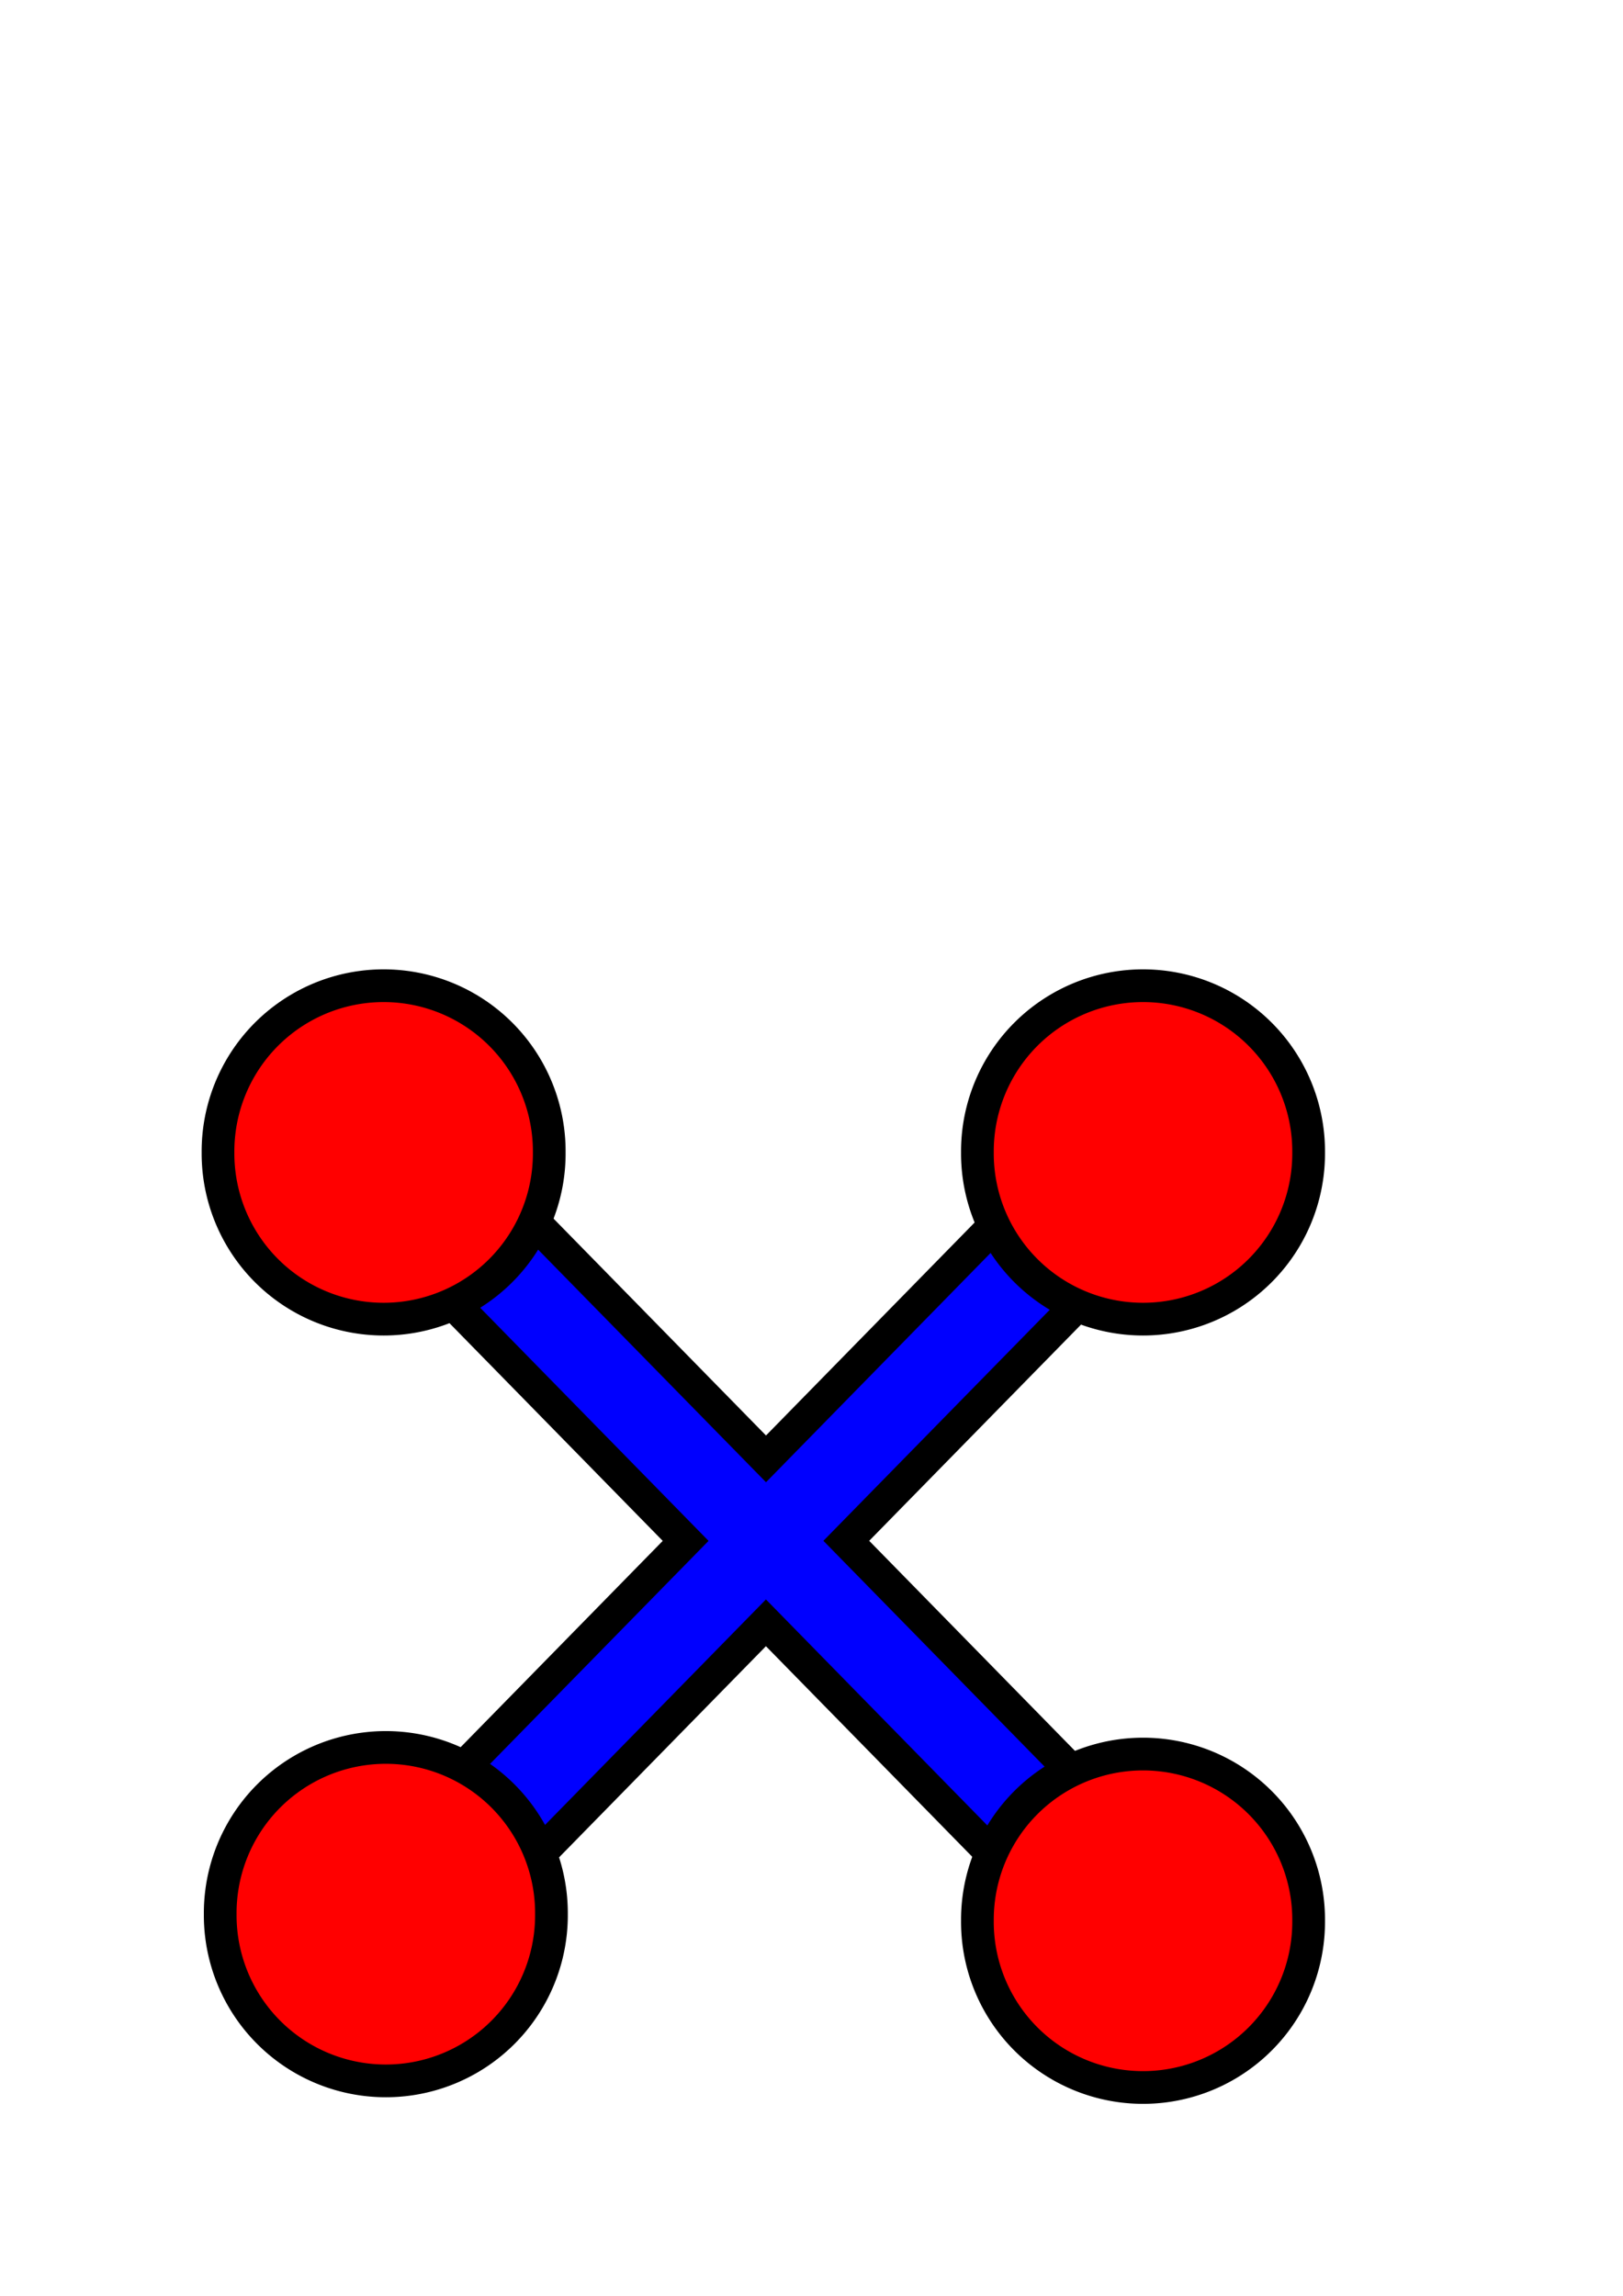 <?xml version="1.0" encoding="UTF-8" standalone="no"?>
<!-- Created with Inkscape (http://www.inkscape.org/) -->

<svg
   xmlns:dc="http://purl.org/dc/elements/1.1/"
   xmlns:cc="http://creativecommons.org/ns#"
   xmlns:rdf="http://www.w3.org/1999/02/22-rdf-syntax-ns#"
   xmlns:svg="http://www.w3.org/2000/svg"
   xmlns="http://www.w3.org/2000/svg"
   xmlns:xlink="http://www.w3.org/1999/xlink"
   xmlns:sodipodi="http://sodipodi.sourceforge.net/DTD/sodipodi-0.dtd"
   xmlns:inkscape="http://www.inkscape.org/namespaces/inkscape"
   width="744.094"
   height="1052.362"
   id="svg2"
   version="1.1"
   inkscape:version="0.48.2 r9819"
   sodipodi:docname="logo_xmol.png">
  <defs
     id="defs4">
    <linearGradient
       inkscape:collect="always"
       id="linearGradient4068">
      <stop
         style="stop-color:#000000;stop-opacity:1;"
         offset="0"
         id="stop4070" />
      <stop
         style="stop-color:#000000;stop-opacity:0;"
         offset="1"
         id="stop4072" />
    </linearGradient>
    <linearGradient
       id="linearGradient4018">
      <stop
         style="stop-color:#cac300;stop-opacity:1;"
         offset="0"
         id="stop4020" />
      <stop
         id="stop4026"
         offset="0.5"
         style="stop-color:#656100;stop-opacity:0.498;" />
      <stop
         style="stop-color:#000000;stop-opacity:0;"
         offset="1"
         id="stop4022" />
    </linearGradient>
    <inkscape:perspective
       sodipodi:type="inkscape:persp3d"
       inkscape:vp_x="-1099.0912 : 1770.9238 : 1"
       inkscape:vp_y="0 : 663.03512 : 0"
       inkscape:vp_z="1404.1091 : 1770.9238 : 1"
       inkscape:persp3d-origin="152.50903 : 1654.6314 : 1"
       id="perspective3974" />
    <filter
       inkscape:collect="always"
       id="filter4064"
       x="-0.209"
       width="1.418"
       y="-0.209"
       height="1.418">
      <feGaussianBlur
         inkscape:collect="always"
         stdDeviation="4.221"
         id="feGaussianBlur4066" />
    </filter>
    <linearGradient
       inkscape:collect="always"
       xlink:href="#linearGradient4068"
       id="linearGradient4078"
       x1="450.752"
       y1="110.9"
       x2="567.481"
       y2="110.9"
       gradientUnits="userSpaceOnUse" />
  </defs>
  <sodipodi:namedview
     id="base"
     pagecolor="#ffffff"
     bordercolor="#666666"
     borderopacity="1.0"
     inkscape:pageopacity="0.0"
     inkscape:pageshadow="2"
     inkscape:zoom="0.98994949"
     inkscape:cx="257.79494"
     inkscape:cy="265.29898"
     inkscape:document-units="px"
     inkscape:current-layer="layer1"
     showgrid="false"
     showguides="true"
     inkscape:guide-bbox="true"
     inkscape:window-width="1396"
     inkscape:window-height="971"
     inkscape:window-x="412"
     inkscape:window-y="38"
     inkscape:window-maximized="0">
    <sodipodi:guide
       orientation="0,1"
       position="45.457,600.031"
       id="guide3028" />
    <sodipodi:guide
       orientation="0,1"
       position="664.68,98.995"
       id="guide3030" />
    <sodipodi:guide
       orientation="1,0"
       position="100.005,654.579"
       id="guide3032" />
    <sodipodi:guide
       orientation="1,0"
       position="600.031,634.376"
       id="guide3034" />
    <sodipodi:guide
       orientation="0,1"
       position="-320.218,340.421"
       id="guide3056" />
    <sodipodi:guide
       orientation="1,0"
       position="349.513,293.954"
       id="guide3058" />
  </sodipodi:namedview>
  <g
     inkscape:label="Layer 1"
     inkscape:groupmode="layer"
     id="layer1">
    <path
       style="fill:#0000ff;fill-rule:evenodd;stroke:#000000;stroke-width:15;stroke-linecap:butt;stroke-linejoin:miter;stroke-opacity:1;stroke-miterlimit:4;stroke-dasharray:none"
       d="M 518.281 498.156 L 351.188 668.719 L 190.156 504.375 L 152.594 541.219 L 314.344 706.312 L 151.25 872.75 L 188.812 909.562 L 351.156 743.875 L 519.625 915.812 L 557.219 879 L 388 706.281 L 555.875 534.969 L 518.281 498.156 z "
       id="rect3036-0" />
    <path
       transform="matrix(3.132,0,0,3.132,-1070.516,180.914)"
       sodipodi:type="arc"
       style="fill:#ff0000;fill-rule:evenodd;stroke:#000000;stroke-width:4.789;stroke-linecap:butt;stroke-linejoin:miter;stroke-miterlimit:4;stroke-opacity:1;stroke-dasharray:none"
       id="path2987-2"
       sodipodi:cx="509.11688"
       sodipodi:cy="110.90001"
       sodipodi:rx="24.243662"
       sodipodi:ry="24.243662"
       d="m 533.361,110.9 a 24.244,24.244 0 1 1 -48.487,0 24.244,24.244 0 1 1 48.487,0 z" />
    <path
       transform="matrix(3.132,0,0,3.132,-1070.516,533.112)"
       sodipodi:type="arc"
       style="fill:#ff0000;fill-rule:evenodd;stroke:#000000;stroke-width:4.789;stroke-linecap:butt;stroke-linejoin:miter;stroke-miterlimit:4;stroke-opacity:1;stroke-dasharray:none"
       id="path2987-2-8"
       sodipodi:cx="509.11688"
       sodipodi:cy="110.90001"
       sodipodi:rx="24.243662"
       sodipodi:ry="24.243662"
       d="m 533.361,110.9 a 24.244,24.244 0 1 1 -48.487,0 24.244,24.244 0 1 1 48.487,0 z" />
    <path
       transform="matrix(3.132,0,0,3.132,-1417.664,530.082)"
       sodipodi:type="arc"
       style="fill:#ff0000;fill-rule:evenodd;stroke:#000000;stroke-width:4.789;stroke-linecap:butt;stroke-linejoin:miter;stroke-miterlimit:4;stroke-opacity:1;stroke-dasharray:none"
       id="path2987-2-8-0"
       sodipodi:cx="509.11688"
       sodipodi:cy="110.90001"
       sodipodi:rx="24.243662"
       sodipodi:ry="24.243662"
       d="m 533.361,110.9 a 24.244,24.244 0 1 1 -48.487,0 24.244,24.244 0 1 1 48.487,0 z" />
    <path
       transform="matrix(3.132,0,0,3.132,-1418.674,180.914)"
       sodipodi:type="arc"
       style="fill:#ff0000;fill-rule:evenodd;stroke:#000000;stroke-width:4.789;stroke-linecap:butt;stroke-linejoin:miter;stroke-miterlimit:4;stroke-opacity:1;stroke-dasharray:none"
       id="path2987-2-0"
       sodipodi:cx="509.11688"
       sodipodi:cy="110.90001"
       sodipodi:rx="24.243662"
       sodipodi:ry="24.243662"
       d="m 533.361,110.9 a 24.244,24.244 0 1 1 -48.487,0 24.244,24.244 0 1 1 48.487,0 z" />
  </g>
</svg>
